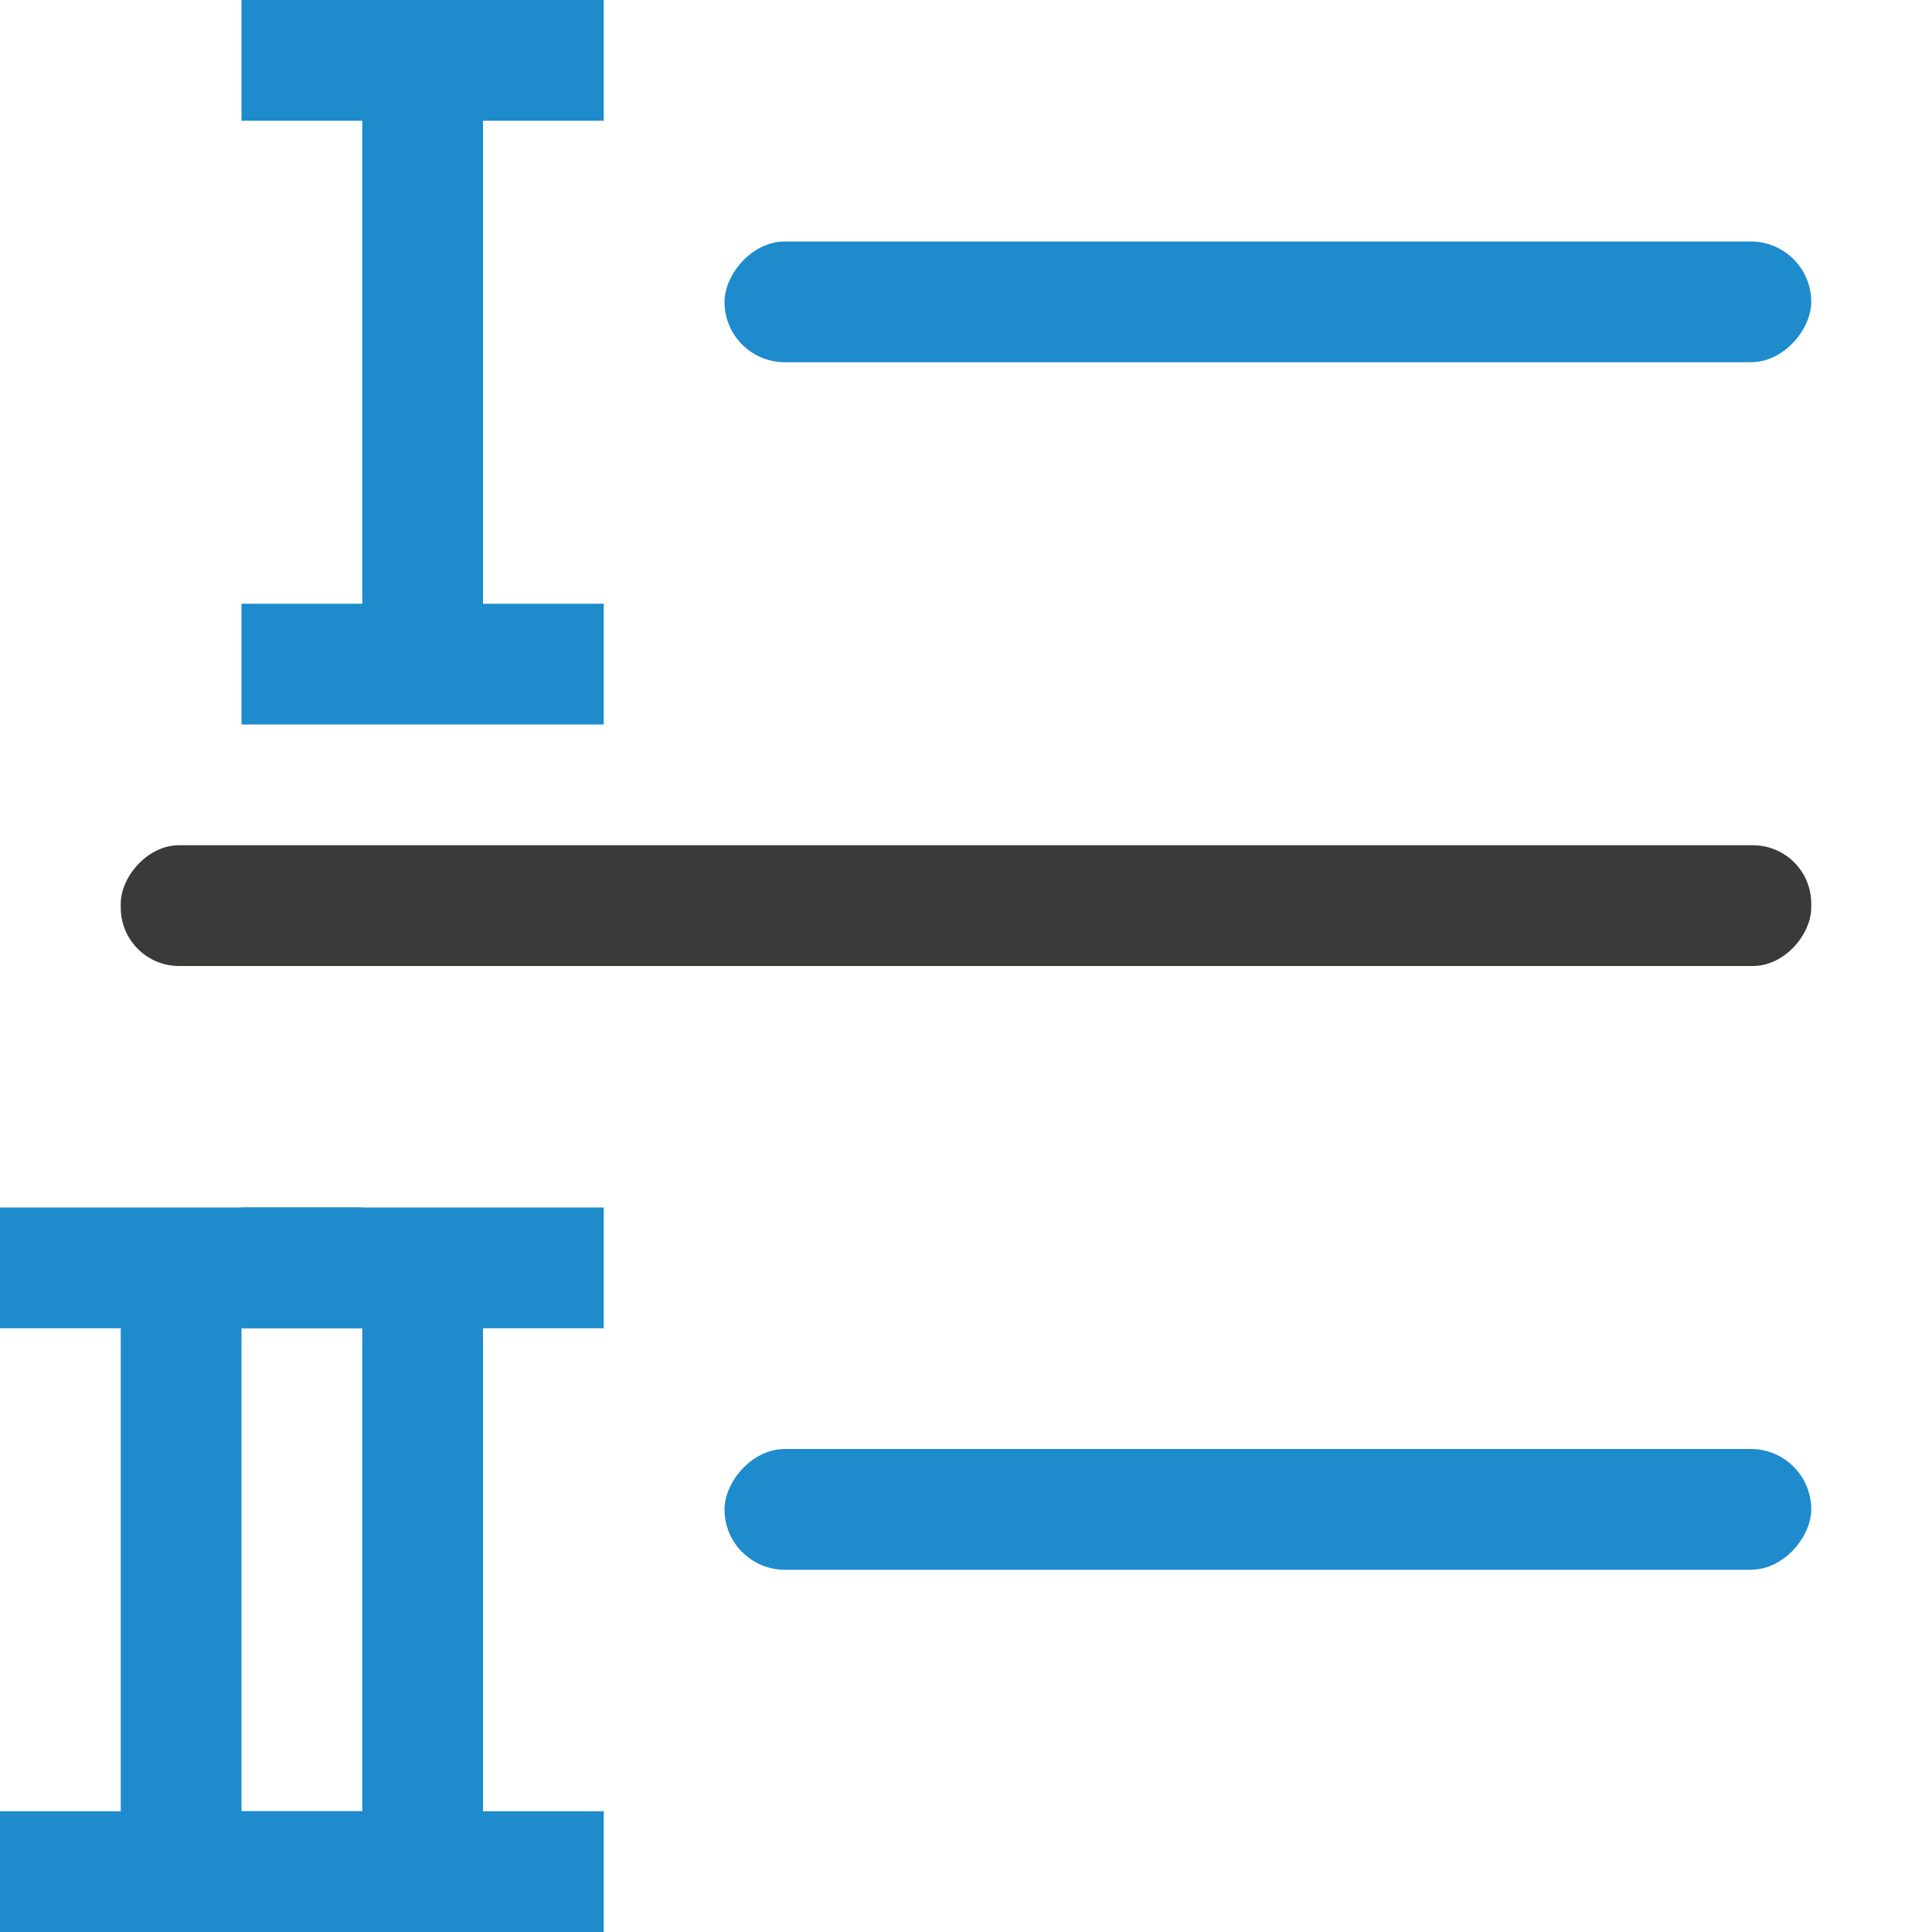 <svg viewBox="0 0 16 16" xmlns="http://www.w3.org/2000/svg"><g fill="#3a3a38" transform="scale(-1 1)"><rect fill="#1e8bcd" height="1" ry=".5" width="9" x="-15" y="2"/><rect height="1" ry=".483" width="14" x="-15" y="7"/><rect fill="#1e8bcd" height="1" ry=".5" stroke-width=".949" width="9" x="-15" y="12"/></g><g fill="#1e8bcd"><path d="m5 0v1h-1v4h1v1h-1-1-1v-1h1v-4h-1v-1h1 1z" fill="#1e8bcd"/><path d="m0 10v1h1v4h-1v1h1 1 1v-1h-1v-4h1v-1h-1-1z"/><path d="m2 10v1h1v4h-1v1h1 1 1v-1h-1v-4h1v-1h-1-1z"/></g></svg>
